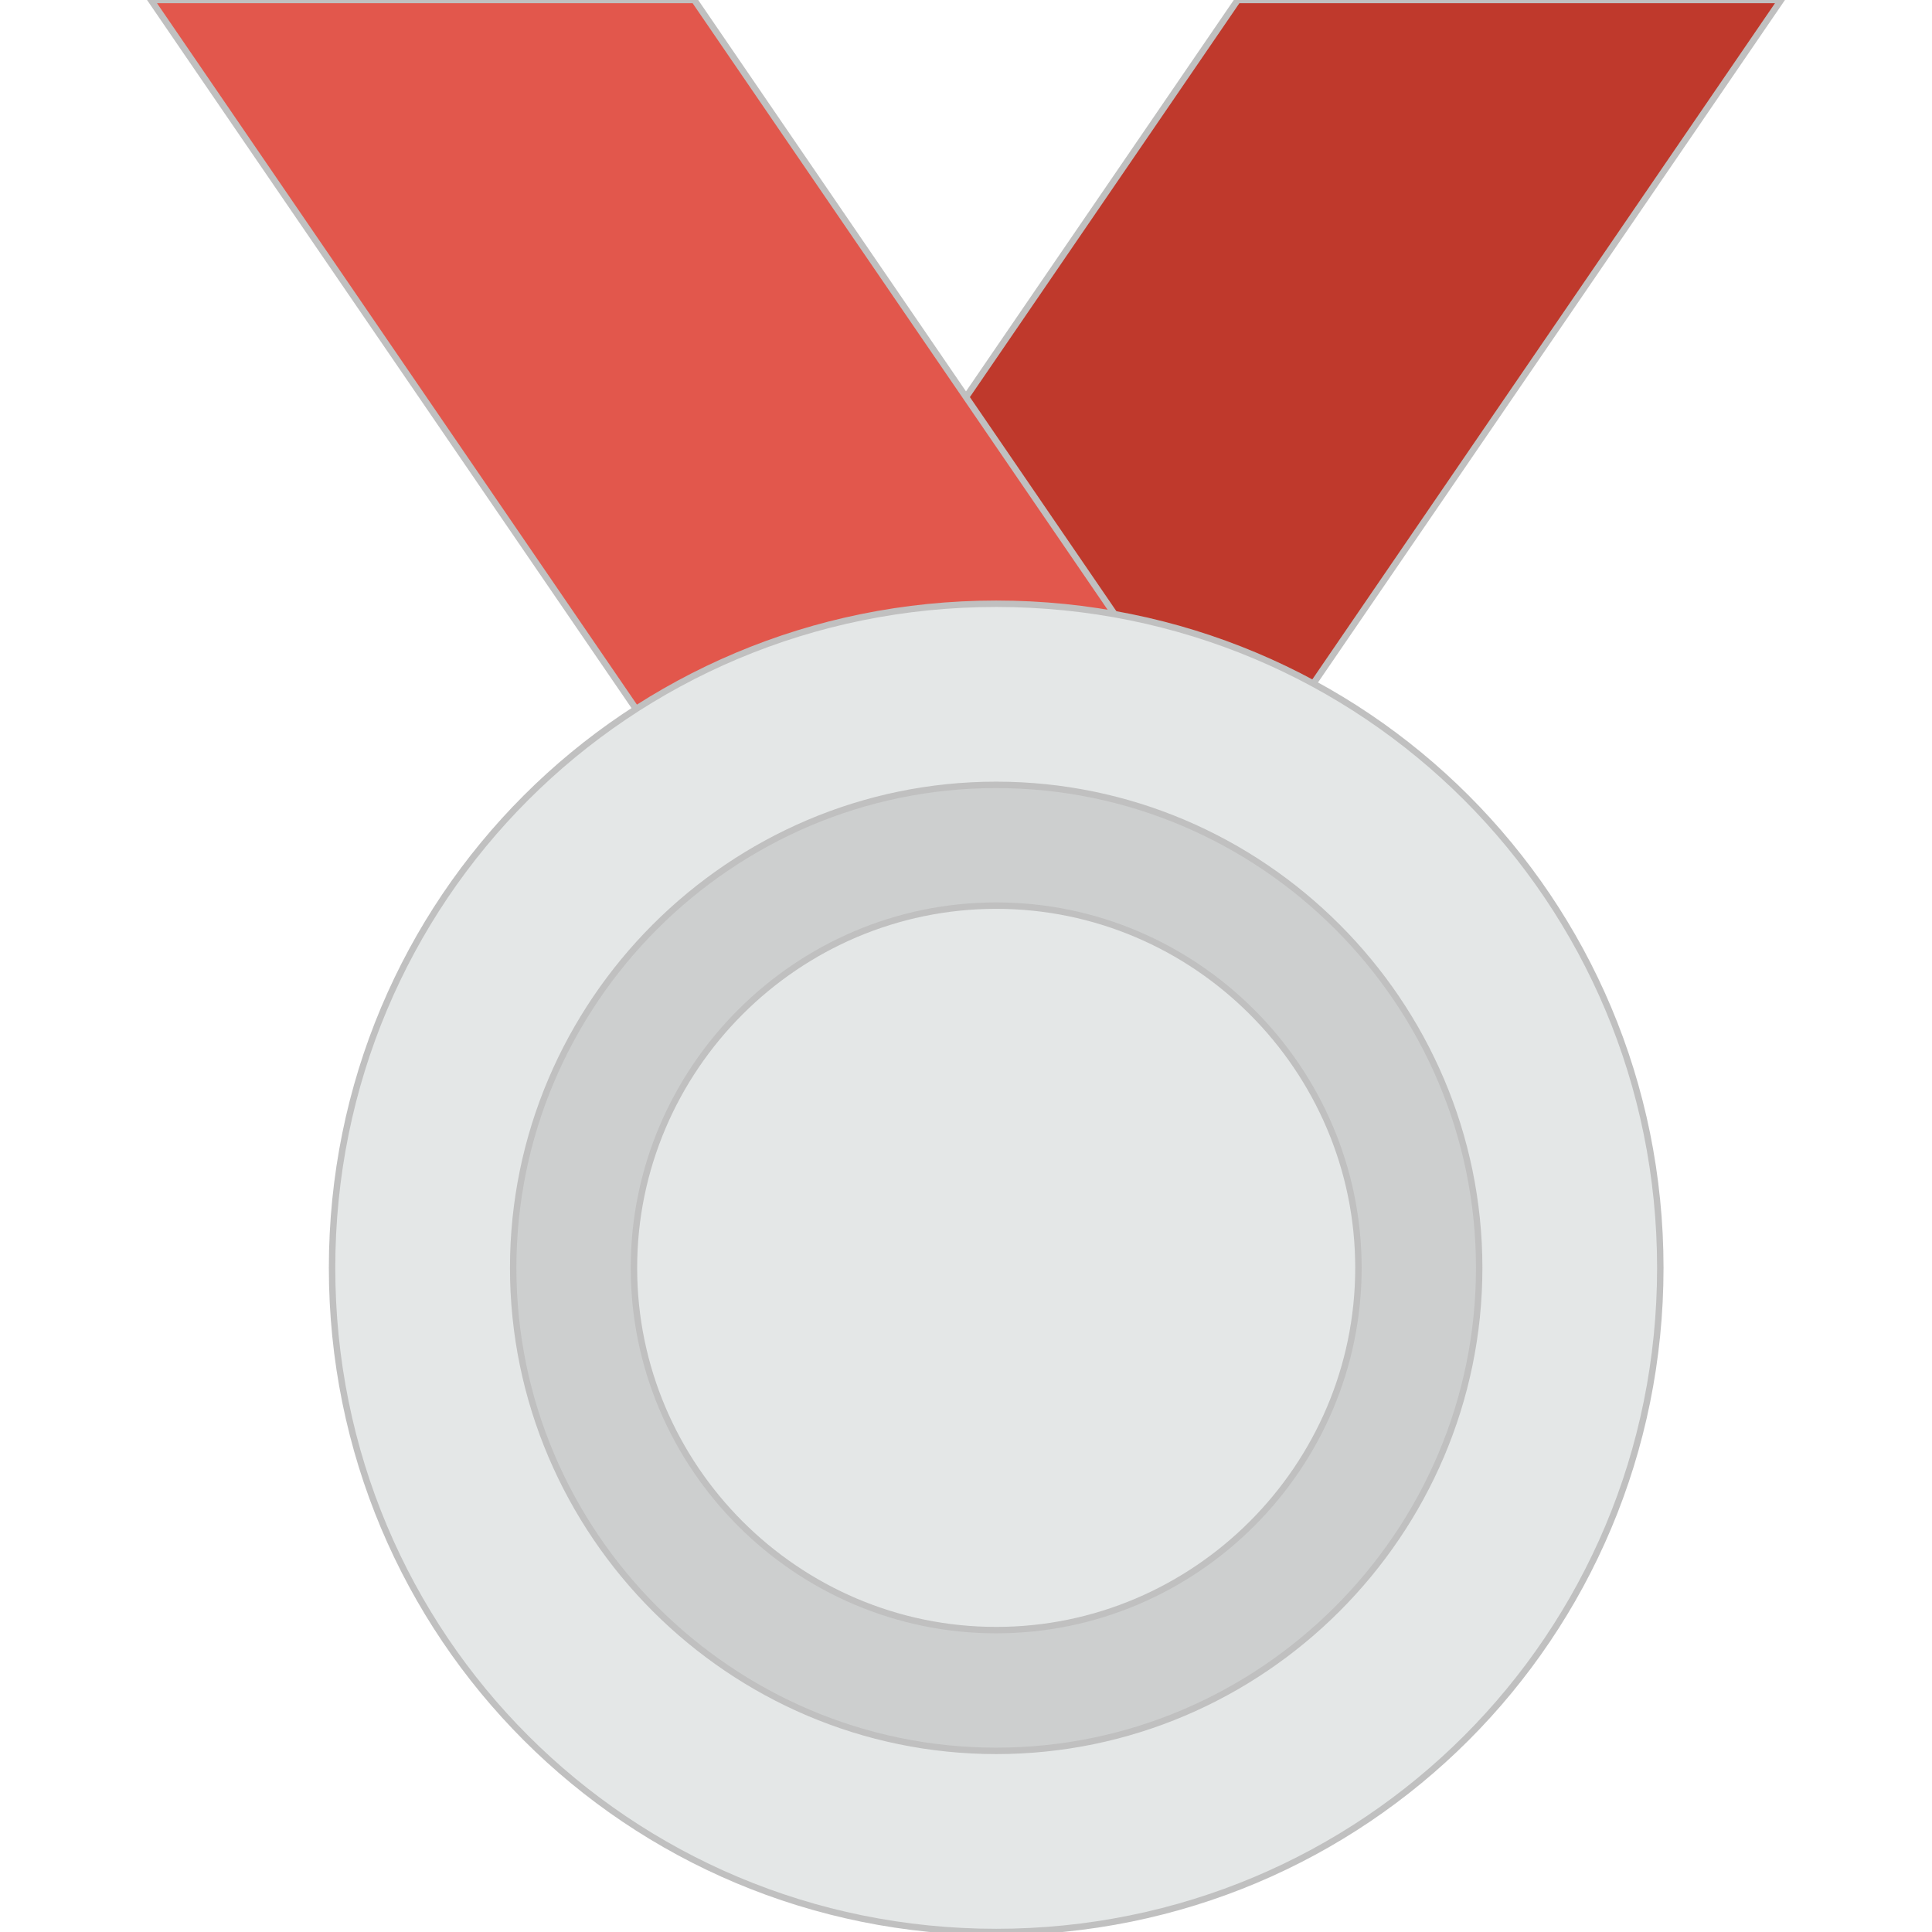 <!DOCTYPE svg PUBLIC "-//W3C//DTD SVG 1.1//EN" "http://www.w3.org/Graphics/SVG/1.1/DTD/svg11.dtd">
<!-- Uploaded to: SVG Repo, www.svgrepo.com, Transformed by: SVG Repo Mixer Tools -->
<svg height="800px" width="800px" version="1.1" id="Layer_1" xmlns="http://www.w3.org/2000/svg" xmlns:xlink="http://www.w3.org/1999/xlink" viewBox="0 0 300.439 300.439" xml:space="preserve" fill="#c0c0c0" stroke="#c0c0c0">
<g id="SVGRepo_bgCarrier" stroke-width="0"/>
<g id="SVGRepo_tracerCarrier" stroke-linecap="round" stroke-linejoin="round"/>
<g id="SVGRepo_iconCarrier"> <g> <path style="fill:#BF392C;" d="M276.967,0h-84.498L70.415,178.385h84.498L276.967,0z"/> <path style="fill:#E2574C;" d="M23.472,0h84.498l122.053,178.385h-84.498L23.472,0z"/> <path style="fill:#E4E7E7;" d="M154.914,93.887c57.271,0,103.276,46.005,103.276,103.276s-46.005,103.276-103.276,103.276 S51.638,254.434,51.638,197.163S97.643,93.887,154.914,93.887z"/> <path style="fill:#CDCFCF;" d="M154.914,122.053c-41.31,0-75.11,33.799-75.11,75.11s33.799,75.11,75.11,75.11 s75.11-33.799,75.11-75.11S196.224,122.053,154.914,122.053z M154.914,253.495c-30.983,0-56.332-25.35-56.332-56.332 s25.35-56.332,56.332-56.332s56.332,25.35,56.332,56.332S185.896,253.495,154.914,253.495z"/> </g> </g>
</svg>